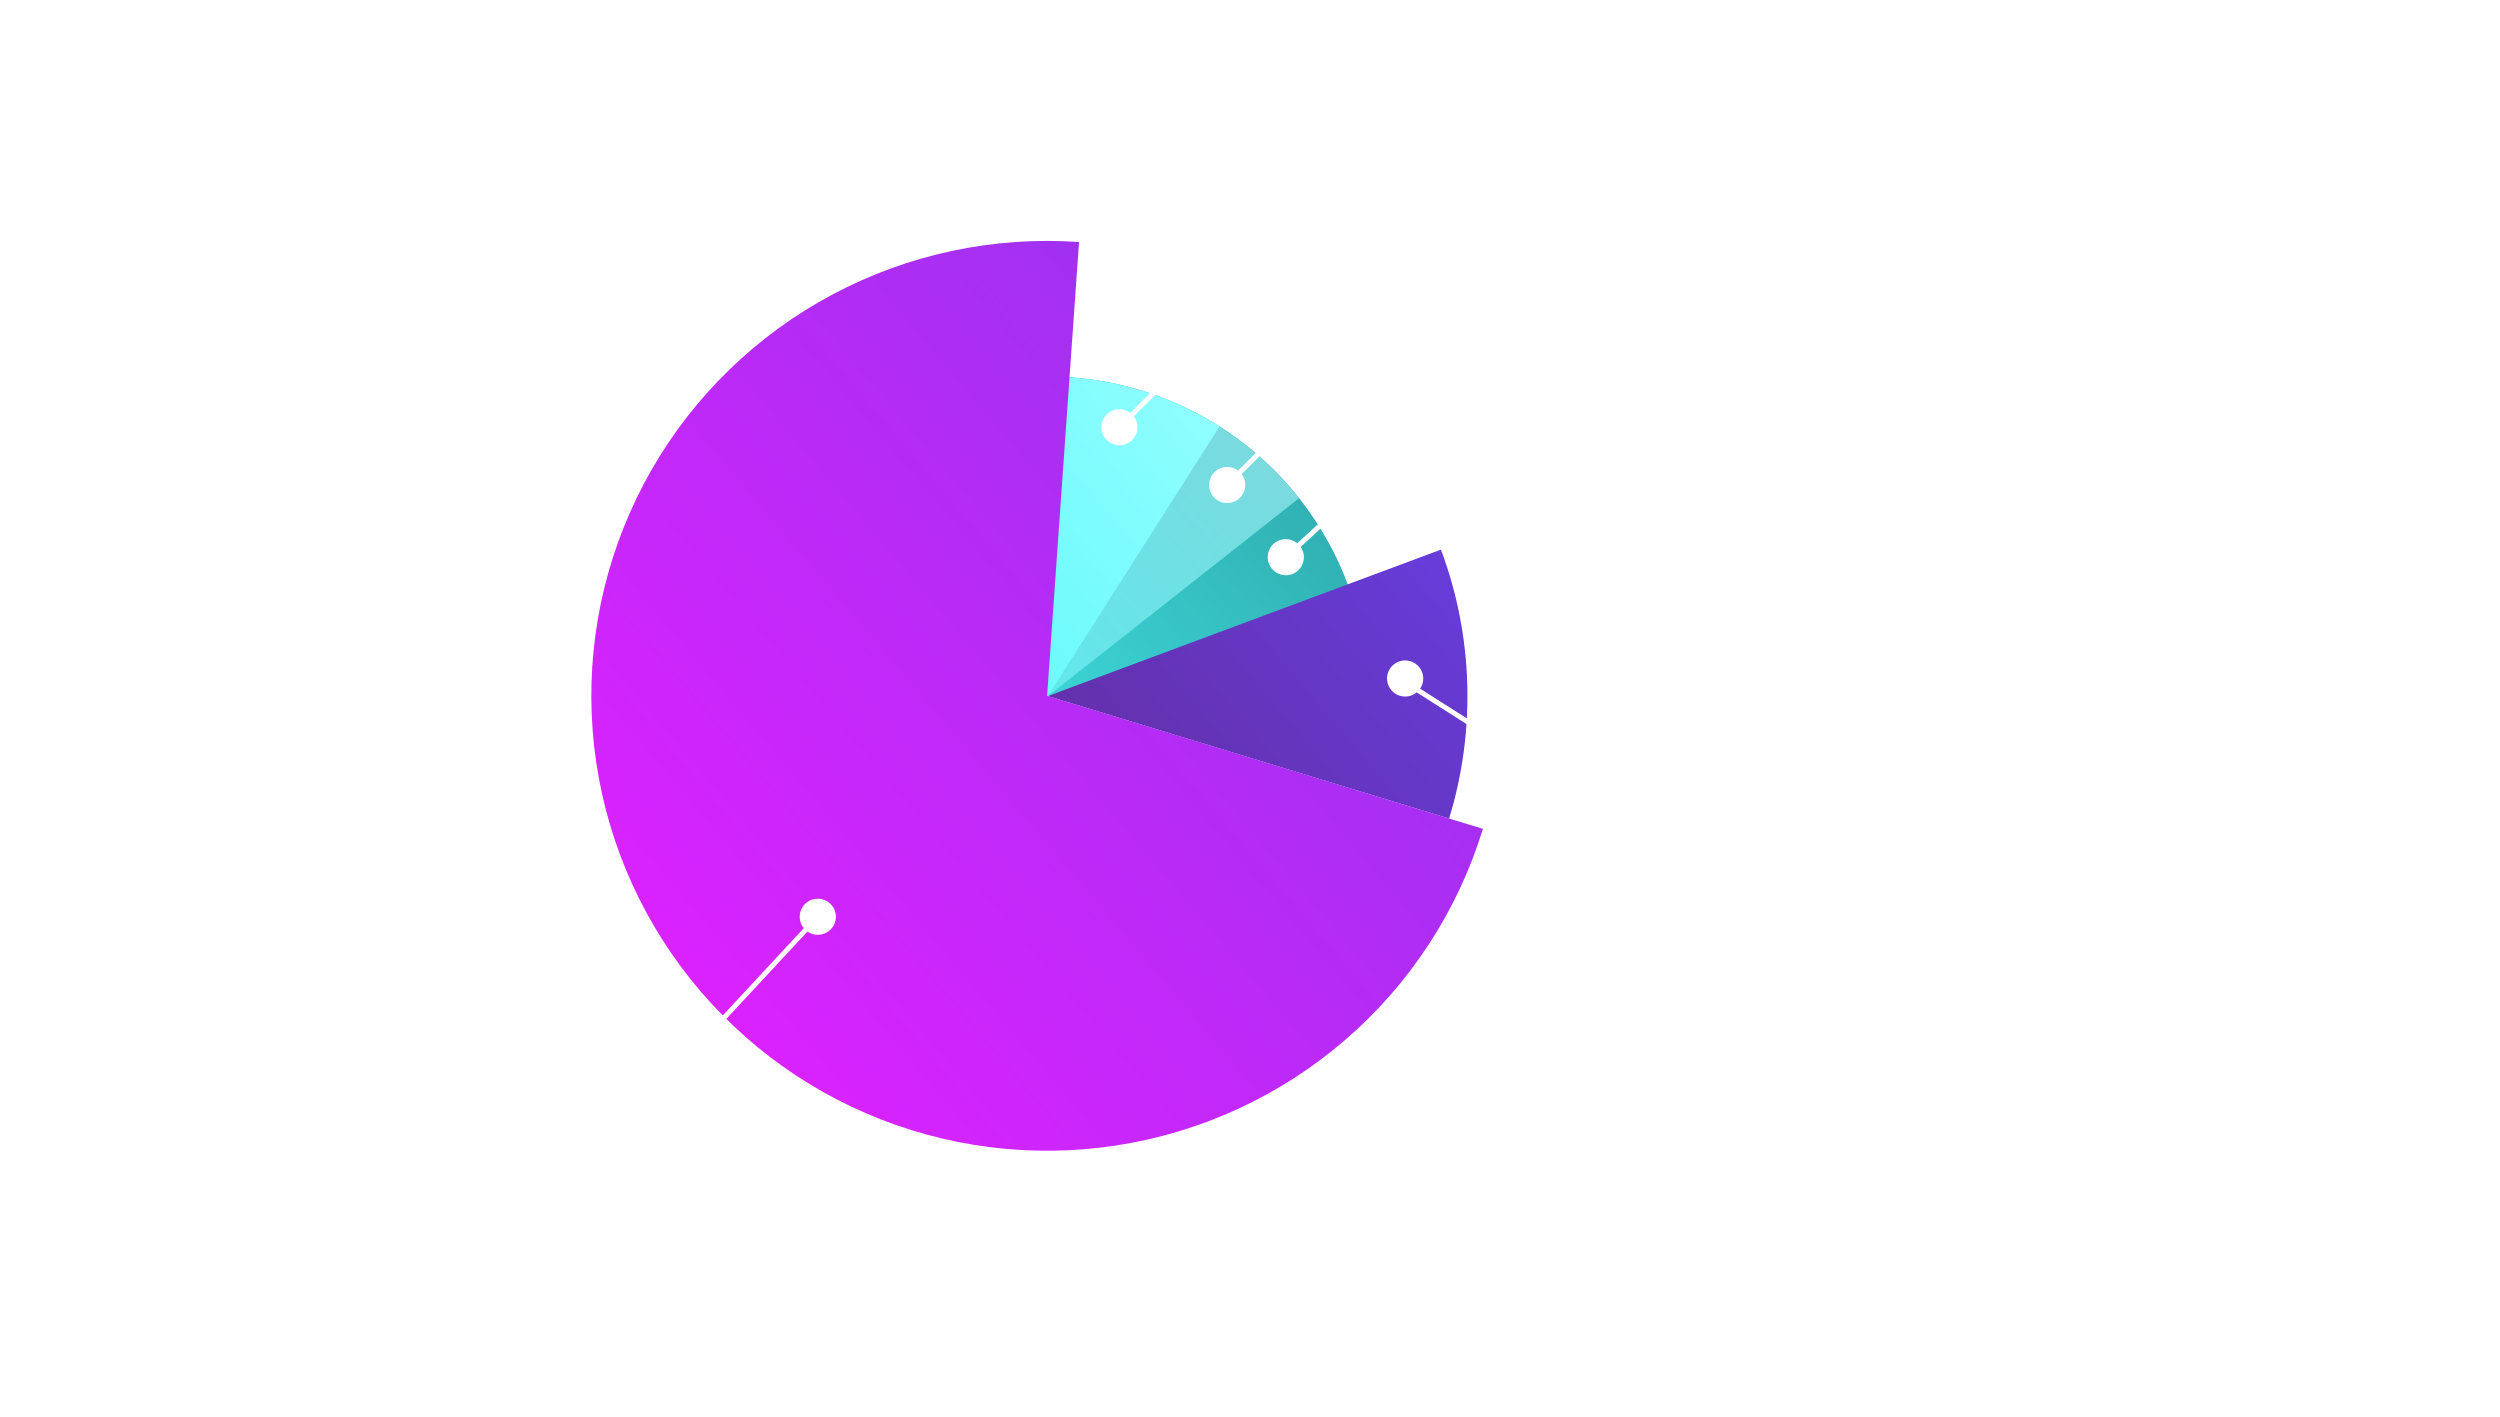 <svg width="503" height="285" viewBox="0 0 503 285" fill="none" xmlns="http://www.w3.org/2000/svg">
<g clip-path="url(#clip0_189:1172)">
<g filter="url(#filter0_i_189:1172)">
<path d="M272.435 158.929C267.954 173.554 258.402 186.108 245.49 194.342C232.578 202.575 217.151 205.949 201.973 203.859C186.795 201.769 172.859 194.351 162.662 182.936C152.466 171.52 146.676 156.853 146.33 141.563C145.984 126.273 151.105 111.36 160.775 99.497C170.445 87.634 184.032 79.596 199.1 76.824C214.168 74.052 229.732 76.728 243.003 84.371C256.274 92.015 266.384 104.126 271.521 118.535L210.783 140.111L272.435 158.929Z" fill="url(#paint0_linear_189:1172)"/>
<path d="M272.435 158.929C268.219 172.692 259.502 184.647 247.678 192.883C235.854 201.119 221.606 205.161 207.21 204.364C192.813 203.566 179.101 197.974 168.263 188.482C157.425 178.99 150.088 166.145 147.424 152.001C144.76 137.856 146.923 123.229 153.567 110.456C160.211 97.683 170.953 87.502 184.076 81.54C197.199 75.578 211.946 74.179 225.959 77.567C239.972 80.955 252.443 88.933 261.379 100.228L210.783 140.111L272.435 158.929Z" fill="url(#paint1_linear_189:1172)"/>
<path d="M272.435 158.929C268.49 171.807 260.596 183.126 249.866 191.29C239.136 199.454 226.11 204.052 212.624 204.436C199.138 204.821 185.871 200.972 174.691 193.433C163.512 185.894 154.984 175.043 150.309 162.411C145.633 149.778 145.046 135.999 148.63 123.016C152.214 110.033 159.788 98.499 170.286 90.039C180.784 81.58 193.676 76.621 207.146 75.861C220.616 75.101 233.986 78.579 245.372 85.804L210.783 140.111L272.435 158.929Z" fill="url(#paint2_linear_189:1172)"/>
<g filter="url(#filter1_d_189:1172)">
<path d="M291.558 164.702C296.99 146.973 296.414 127.951 289.919 110.581L210.804 140.054L291.558 164.702Z" fill="url(#paint3_linear_189:1172)"/>
</g>
<g filter="url(#filter2_d_189:1172)">
<path d="M298.362 166.765C293.317 183.233 283.72 197.947 270.674 209.215C257.628 220.483 241.662 227.849 224.61 230.466C207.559 233.083 190.113 230.846 174.278 224.011C158.443 217.176 144.861 206.021 135.093 191.827C125.324 177.633 119.765 160.976 119.055 143.77C118.344 126.564 122.511 109.507 131.076 94.558C139.641 79.61 152.257 67.377 167.475 59.264C182.693 51.152 199.895 47.489 217.104 48.697L210.673 140L298.362 166.765Z" fill="url(#paint4_linear_189:1172)"/>
</g>
</g>
<ellipse cx="225.228" cy="85.959" rx="3.638" ry="3.632" fill="white"/>
<ellipse cx="246.912" cy="97.58" rx="3.638" ry="3.632" fill="white"/>
<ellipse cx="258.7" cy="112.108" rx="3.638" ry="3.632" fill="white"/>
<ellipse cx="282.714" cy="136.514" rx="3.638" ry="3.632" fill="white"/>
<ellipse cx="164.539" cy="184.452" rx="3.638" ry="3.632" fill="white"/>
<path d="M225.228 85.959L268.161 43.105H319.826" stroke="white"/>
<path d="M246.912 97.581L281.522 63.007H323.172" stroke="white"/>
<path d="M282.714 137.239L314.947 157.723H353.736" stroke="white"/>
<path d="M164.539 184.453L129.73 221.933H87.841" stroke="white"/>
<path d="M258.701 112.108L289.018 84.216H325.502" stroke="white"/>
<path d="M326.557 45.538H325.766V40.45C325.766 40.027 325.779 39.627 325.805 39.249C325.736 39.317 325.66 39.389 325.575 39.464C325.491 39.539 325.103 39.856 324.413 40.416L323.983 39.859L325.873 38.399H326.557V45.538ZM334.008 41.959C334.008 43.193 333.812 44.114 333.422 44.723C333.035 45.331 332.44 45.636 331.64 45.636C330.871 45.636 330.287 45.325 329.887 44.703C329.486 44.078 329.286 43.163 329.286 41.959C329.286 40.715 329.48 39.793 329.867 39.19C330.255 38.588 330.845 38.287 331.64 38.287C332.414 38.287 333.002 38.601 333.402 39.23C333.806 39.858 334.008 40.768 334.008 41.959ZM330.106 41.959C330.106 42.997 330.229 43.754 330.473 44.23C330.717 44.702 331.106 44.938 331.64 44.938C332.18 44.938 332.571 44.698 332.812 44.22C333.056 43.738 333.178 42.984 333.178 41.959C333.178 40.934 333.056 40.183 332.812 39.708C332.571 39.23 332.18 38.99 331.64 38.99C331.106 38.99 330.717 39.226 330.473 39.698C330.229 40.167 330.106 40.921 330.106 41.959ZM335.692 40.528C335.692 41.082 335.753 41.497 335.873 41.773C335.993 42.05 336.189 42.188 336.459 42.188C336.993 42.188 337.26 41.635 337.26 40.528C337.26 39.428 336.993 38.878 336.459 38.878C336.189 38.878 335.993 39.015 335.873 39.288C335.753 39.562 335.692 39.975 335.692 40.528ZM337.929 40.528C337.929 41.27 337.803 41.832 337.553 42.213C337.305 42.59 336.941 42.779 336.459 42.779C336.003 42.779 335.648 42.586 335.395 42.198C335.144 41.811 335.019 41.254 335.019 40.528C335.019 39.789 335.139 39.233 335.38 38.858C335.624 38.484 335.984 38.297 336.459 38.297C336.931 38.297 337.294 38.491 337.548 38.878C337.802 39.265 337.929 39.815 337.929 40.528ZM339.989 43.39C339.989 43.946 340.049 44.363 340.17 44.64C340.29 44.913 340.487 45.05 340.761 45.05C341.034 45.05 341.236 44.915 341.366 44.645C341.496 44.371 341.562 43.953 341.562 43.39C341.562 42.833 341.496 42.421 341.366 42.154C341.236 41.884 341.034 41.749 340.761 41.749C340.487 41.749 340.29 41.884 340.17 42.154C340.049 42.421 339.989 42.833 339.989 43.39ZM342.23 43.39C342.23 44.129 342.105 44.688 341.854 45.069C341.607 45.447 341.243 45.636 340.761 45.636C340.299 45.636 339.942 45.442 339.691 45.055C339.444 44.667 339.32 44.112 339.32 43.39C339.32 42.651 339.441 42.094 339.682 41.72C339.926 41.345 340.285 41.158 340.761 41.158C341.223 41.158 341.583 41.35 341.84 41.734C342.1 42.115 342.23 42.667 342.23 43.39ZM340.971 38.399L337.011 45.538H336.293L340.253 38.399H340.971ZM350.302 45.538H346.322V38.399H350.302V39.137H347.152V41.437H350.111V42.169H347.152V44.796H350.302V45.538ZM352.938 45.538L350.907 40.187H351.776L352.929 43.36C353.189 44.102 353.342 44.584 353.388 44.806H353.427C353.463 44.633 353.575 44.277 353.764 43.736C353.956 43.193 354.384 42.009 355.048 40.187H355.917L353.886 45.538H352.938ZM359.037 45.636C358.246 45.636 357.621 45.395 357.162 44.913C356.706 44.431 356.479 43.762 356.479 42.906C356.479 42.044 356.69 41.358 357.113 40.851C357.54 40.343 358.111 40.089 358.827 40.089C359.498 40.089 360.028 40.31 360.419 40.753C360.81 41.192 361.005 41.773 361.005 42.496V43.009H357.318C357.335 43.637 357.493 44.114 357.792 44.44C358.095 44.765 358.52 44.928 359.066 44.928C359.643 44.928 360.212 44.807 360.775 44.566V45.289C360.489 45.413 360.217 45.501 359.96 45.553C359.706 45.608 359.398 45.636 359.037 45.636ZM358.817 40.768C358.388 40.768 358.044 40.908 357.787 41.188C357.533 41.467 357.383 41.855 357.338 42.35H360.136C360.136 41.839 360.022 41.448 359.794 41.178C359.566 40.904 359.241 40.768 358.817 40.768ZM364.833 40.089C365.071 40.089 365.284 40.108 365.473 40.148L365.36 40.899C365.139 40.851 364.944 40.826 364.774 40.826C364.341 40.826 363.97 41.002 363.661 41.353C363.355 41.705 363.202 42.143 363.202 42.667V45.538H362.392V40.187H363.061L363.153 41.178H363.192C363.391 40.829 363.63 40.561 363.91 40.372C364.19 40.183 364.498 40.089 364.833 40.089ZM365.624 40.187H366.493L367.665 43.238C367.922 43.935 368.082 44.438 368.144 44.747H368.183C368.225 44.581 368.313 44.298 368.446 43.898C368.583 43.494 369.026 42.257 369.774 40.187H370.644L368.344 46.28C368.116 46.883 367.849 47.309 367.543 47.56C367.24 47.813 366.868 47.94 366.425 47.94C366.177 47.94 365.933 47.913 365.692 47.857V47.208C365.871 47.247 366.072 47.267 366.293 47.267C366.85 47.267 367.247 46.954 367.484 46.329L367.782 45.567L365.624 40.187ZM375.155 44.82H375.111C374.737 45.364 374.177 45.636 373.432 45.636C372.732 45.636 372.187 45.397 371.796 44.918C371.409 44.44 371.215 43.759 371.215 42.877C371.215 41.995 371.41 41.31 371.801 40.821C372.191 40.333 372.735 40.089 373.432 40.089C374.158 40.089 374.714 40.352 375.102 40.88H375.165L375.131 40.494L375.111 40.118V37.94H375.922V45.538H375.263L375.155 44.82ZM373.534 44.957C374.088 44.957 374.488 44.807 374.735 44.508C374.986 44.205 375.111 43.718 375.111 43.048V42.877C375.111 42.118 374.984 41.578 374.73 41.256C374.48 40.93 374.078 40.768 373.524 40.768C373.049 40.768 372.685 40.953 372.431 41.324C372.18 41.692 372.055 42.213 372.055 42.887C372.055 43.57 372.18 44.086 372.431 44.435C372.681 44.783 373.049 44.957 373.534 44.957ZM380.937 45.538L380.775 44.776H380.736C380.469 45.112 380.202 45.34 379.936 45.46C379.672 45.577 379.341 45.636 378.944 45.636C378.414 45.636 377.997 45.499 377.694 45.226C377.395 44.952 377.245 44.563 377.245 44.059C377.245 42.978 378.109 42.411 379.838 42.359L380.746 42.33V41.998C380.746 41.578 380.655 41.269 380.473 41.07C380.294 40.868 380.006 40.768 379.608 40.768C379.162 40.768 378.658 40.904 378.095 41.178L377.846 40.558C378.109 40.414 378.397 40.302 378.71 40.221C379.026 40.139 379.341 40.099 379.657 40.099C380.295 40.099 380.767 40.24 381.073 40.523C381.382 40.807 381.537 41.261 381.537 41.886V45.538H380.937ZM379.105 44.967C379.61 44.967 380.006 44.828 380.292 44.552C380.582 44.275 380.727 43.888 380.727 43.39V42.906L379.916 42.94C379.271 42.963 378.806 43.064 378.52 43.243C378.236 43.419 378.095 43.694 378.095 44.068C378.095 44.361 378.183 44.584 378.358 44.737C378.537 44.89 378.786 44.967 379.105 44.967ZM382.362 40.187H383.231L384.403 43.238C384.66 43.935 384.82 44.438 384.882 44.747H384.921C384.963 44.581 385.051 44.298 385.185 43.898C385.321 43.494 385.764 42.257 386.513 40.187H387.382L385.082 46.28C384.854 46.883 384.587 47.309 384.281 47.56C383.979 47.813 383.606 47.94 383.163 47.94C382.916 47.94 382.672 47.913 382.431 47.857V47.208C382.61 47.247 382.81 47.267 383.031 47.267C383.588 47.267 383.985 46.954 384.223 46.329L384.521 45.567L382.362 40.187ZM391.659 45.538H390.849V37.94H391.659V45.538ZM397.997 42.857C397.997 43.73 397.777 44.412 397.338 44.903C396.898 45.392 396.291 45.636 395.517 45.636C395.038 45.636 394.613 45.523 394.242 45.299C393.871 45.074 393.585 44.752 393.383 44.332C393.181 43.912 393.08 43.421 393.08 42.857C393.08 41.985 393.298 41.306 393.734 40.821C394.171 40.333 394.776 40.089 395.551 40.089C396.299 40.089 396.894 40.338 397.333 40.836C397.776 41.334 397.997 42.008 397.997 42.857ZM393.92 42.857C393.92 43.541 394.057 44.062 394.33 44.42C394.604 44.778 395.006 44.957 395.536 44.957C396.067 44.957 396.469 44.78 396.742 44.425C397.019 44.067 397.157 43.544 397.157 42.857C397.157 42.177 397.019 41.661 396.742 41.31C396.469 40.955 396.063 40.777 395.526 40.777C394.996 40.777 394.595 40.952 394.325 41.3C394.055 41.648 393.92 42.167 393.92 42.857ZM401.151 44.967C401.295 44.967 401.433 44.957 401.566 44.938C401.7 44.915 401.806 44.892 401.884 44.869V45.489C401.796 45.532 401.666 45.566 401.493 45.592C401.324 45.621 401.171 45.636 401.034 45.636C399.999 45.636 399.481 45.09 399.481 44V40.816H398.715V40.426L399.481 40.089L399.823 38.946H400.292V40.187H401.845V40.816H400.292V43.966C400.292 44.288 400.368 44.535 400.521 44.708C400.674 44.88 400.884 44.967 401.151 44.967ZM404.687 44.967C404.83 44.967 404.968 44.957 405.102 44.938C405.235 44.915 405.341 44.892 405.419 44.869V45.489C405.331 45.532 405.201 45.566 405.028 45.592C404.859 45.621 404.706 45.636 404.569 45.636C403.534 45.636 403.017 45.09 403.017 44V40.816H402.25V40.426L403.017 40.089L403.358 38.946H403.827V40.187H405.38V40.816H403.827V43.966C403.827 44.288 403.904 44.535 404.057 44.708C404.21 44.88 404.42 44.967 404.687 44.967ZM408.754 45.636C407.963 45.636 407.338 45.395 406.879 44.913C406.423 44.431 406.195 43.762 406.195 42.906C406.195 42.044 406.407 41.358 406.83 40.851C407.257 40.343 407.828 40.089 408.544 40.089C409.215 40.089 409.745 40.31 410.136 40.753C410.526 41.192 410.722 41.773 410.722 42.496V43.009H407.035C407.051 43.637 407.209 44.114 407.509 44.44C407.812 44.765 408.236 44.928 408.783 44.928C409.359 44.928 409.929 44.807 410.492 44.566V45.289C410.206 45.413 409.934 45.501 409.677 45.553C409.423 45.608 409.115 45.636 408.754 45.636ZM408.534 40.768C408.104 40.768 407.761 40.908 407.504 41.188C407.25 41.467 407.1 41.855 407.055 42.35H409.853C409.853 41.839 409.739 41.448 409.511 41.178C409.283 40.904 408.957 40.768 408.534 40.768ZM414.55 40.089C414.787 40.089 415.001 40.108 415.189 40.148L415.077 40.899C414.856 40.851 414.66 40.826 414.491 40.826C414.058 40.826 413.687 41.002 413.378 41.353C413.072 41.705 412.919 42.143 412.919 42.667V45.538H412.108V40.187H412.777L412.87 41.178H412.909C413.108 40.829 413.347 40.561 413.627 40.372C413.907 40.183 414.215 40.089 414.55 40.089ZM415.341 40.187H416.21L417.382 43.238C417.639 43.935 417.799 44.438 417.86 44.747H417.899C417.942 44.581 418.03 44.298 418.163 43.898C418.3 43.494 418.743 42.257 419.491 40.187H420.36L418.061 46.28C417.833 46.883 417.566 47.309 417.26 47.56C416.957 47.813 416.584 47.94 416.142 47.94C415.894 47.94 415.65 47.913 415.409 47.857V47.208C415.588 47.247 415.788 47.267 416.01 47.267C416.566 47.267 416.964 46.954 417.201 46.329L417.499 45.567L415.341 40.187ZM427.118 45.538L426.957 44.776H426.918C426.651 45.112 426.384 45.34 426.117 45.46C425.854 45.577 425.523 45.636 425.126 45.636C424.595 45.636 424.179 45.499 423.876 45.226C423.576 44.952 423.427 44.563 423.427 44.059C423.427 42.978 424.291 42.411 426.02 42.359L426.928 42.33V41.998C426.928 41.578 426.837 41.269 426.654 41.07C426.475 40.868 426.187 40.768 425.79 40.768C425.344 40.768 424.84 40.904 424.276 41.178L424.027 40.558C424.291 40.414 424.579 40.302 424.892 40.221C425.207 40.139 425.523 40.099 425.839 40.099C426.477 40.099 426.949 40.24 427.255 40.523C427.564 40.807 427.719 41.261 427.719 41.886V45.538H427.118ZM425.287 44.967C425.792 44.967 426.187 44.828 426.474 44.552C426.763 44.275 426.908 43.888 426.908 43.39V42.906L426.098 42.94C425.453 42.963 424.988 43.064 424.701 43.243C424.418 43.419 424.276 43.694 424.276 44.068C424.276 44.361 424.364 44.584 424.54 44.737C424.719 44.89 424.968 44.967 425.287 44.967ZM433.056 45.538V42.076C433.056 41.64 432.956 41.315 432.758 41.1C432.559 40.885 432.248 40.777 431.825 40.777C431.265 40.777 430.855 40.929 430.595 41.231C430.334 41.534 430.204 42.034 430.204 42.73V45.538H429.394V40.187H430.053L430.185 40.919H430.224C430.39 40.655 430.622 40.452 430.922 40.309C431.221 40.162 431.555 40.089 431.923 40.089C432.567 40.089 433.052 40.245 433.378 40.558C433.703 40.867 433.866 41.363 433.866 42.047V45.538H433.056ZM439.179 44.82H439.135C438.76 45.364 438.201 45.636 437.455 45.636C436.755 45.636 436.21 45.397 435.819 44.918C435.432 44.44 435.238 43.759 435.238 42.877C435.238 41.995 435.434 41.31 435.824 40.821C436.215 40.333 436.758 40.089 437.455 40.089C438.181 40.089 438.738 40.352 439.125 40.88H439.188L439.154 40.494L439.135 40.118V37.94H439.945V45.538H439.286L439.179 44.82ZM437.558 44.957C438.111 44.957 438.511 44.807 438.759 44.508C439.009 44.205 439.135 43.718 439.135 43.048V42.877C439.135 42.118 439.008 41.578 438.754 41.256C438.503 40.93 438.101 40.768 437.548 40.768C437.073 40.768 436.708 40.953 436.454 41.324C436.203 41.692 436.078 42.213 436.078 42.887C436.078 43.57 436.203 44.086 436.454 44.435C436.705 44.783 437.073 44.957 437.558 44.957ZM446.757 40.099C447.46 40.099 448.005 40.34 448.393 40.821C448.783 41.3 448.979 41.978 448.979 42.857C448.979 43.736 448.782 44.42 448.388 44.908C447.997 45.393 447.453 45.636 446.757 45.636C446.409 45.636 446.09 45.572 445.8 45.445C445.513 45.315 445.272 45.117 445.077 44.85H445.019L444.848 45.538H444.267V37.94H445.077V39.786C445.077 40.2 445.064 40.571 445.038 40.899H445.077C445.455 40.366 446.015 40.099 446.757 40.099ZM446.64 40.777C446.086 40.777 445.688 40.937 445.443 41.256C445.199 41.572 445.077 42.105 445.077 42.857C445.077 43.609 445.202 44.148 445.453 44.474C445.704 44.796 446.106 44.957 446.659 44.957C447.157 44.957 447.528 44.776 447.772 44.415C448.017 44.05 448.139 43.528 448.139 42.848C448.139 42.151 448.017 41.632 447.772 41.29C447.528 40.948 447.151 40.777 446.64 40.777ZM451.161 40.187V43.658C451.161 44.094 451.26 44.42 451.459 44.635C451.658 44.85 451.968 44.957 452.392 44.957C452.951 44.957 453.36 44.804 453.617 44.498C453.878 44.192 454.008 43.692 454.008 42.999V40.187H454.818V45.538H454.149L454.032 44.82H453.988C453.822 45.084 453.591 45.286 453.295 45.426C453.002 45.566 452.667 45.636 452.289 45.636C451.638 45.636 451.15 45.481 450.824 45.172C450.502 44.863 450.341 44.368 450.341 43.688V40.187H451.161ZM458.983 40.089C459.221 40.089 459.434 40.108 459.623 40.148L459.511 40.899C459.289 40.851 459.094 40.826 458.925 40.826C458.492 40.826 458.121 41.002 457.812 41.353C457.506 41.705 457.353 42.143 457.353 42.667V45.538H456.542V40.187H457.211L457.304 41.178H457.343C457.541 40.829 457.781 40.561 458.061 40.372C458.34 40.183 458.648 40.089 458.983 40.089ZM464.286 45.538V42.076C464.286 41.64 464.187 41.315 463.988 41.1C463.79 40.885 463.479 40.777 463.056 40.777C462.496 40.777 462.086 40.929 461.825 41.231C461.565 41.534 461.435 42.034 461.435 42.73V45.538H460.624V40.187H461.283L461.415 40.919H461.454C461.62 40.655 461.853 40.452 462.152 40.309C462.452 40.162 462.785 40.089 463.153 40.089C463.798 40.089 464.283 40.245 464.608 40.558C464.934 40.867 465.097 41.363 465.097 42.047V45.538H464.286ZM467.577 45.538H466.767V40.187H467.577V45.538ZM466.698 38.736C466.698 38.551 466.744 38.416 466.835 38.331C466.926 38.243 467.04 38.199 467.177 38.199C467.307 38.199 467.419 38.243 467.514 38.331C467.608 38.419 467.655 38.554 467.655 38.736C467.655 38.919 467.608 39.055 467.514 39.147C467.419 39.234 467.307 39.278 467.177 39.278C467.04 39.278 466.926 39.234 466.835 39.147C466.744 39.055 466.698 38.919 466.698 38.736ZM472.958 45.538V42.076C472.958 41.64 472.859 41.315 472.66 41.1C472.462 40.885 472.151 40.777 471.728 40.777C471.168 40.777 470.757 40.929 470.497 41.231C470.237 41.534 470.106 42.034 470.106 42.73V45.538H469.296V40.187H469.955L470.087 40.919H470.126C470.292 40.655 470.525 40.452 470.824 40.309C471.124 40.162 471.457 40.089 471.825 40.089C472.47 40.089 472.955 40.245 473.28 40.558C473.606 40.867 473.769 41.363 473.769 42.047V45.538H472.958ZM479.818 40.187V40.699L478.827 40.816C478.918 40.93 479 41.08 479.071 41.266C479.143 41.448 479.179 41.655 479.179 41.886C479.179 42.41 479 42.828 478.642 43.141C478.284 43.453 477.792 43.609 477.167 43.609C477.007 43.609 476.858 43.596 476.718 43.57C476.373 43.753 476.2 43.982 476.2 44.259C476.2 44.405 476.26 44.514 476.381 44.586C476.501 44.654 476.708 44.688 477.001 44.688H477.948C478.528 44.688 478.972 44.81 479.281 45.055C479.594 45.299 479.75 45.654 479.75 46.119C479.75 46.712 479.512 47.162 479.037 47.472C478.562 47.784 477.868 47.94 476.957 47.94C476.257 47.94 475.717 47.81 475.336 47.55C474.958 47.289 474.77 46.922 474.77 46.446C474.77 46.121 474.874 45.839 475.082 45.602C475.29 45.364 475.583 45.203 475.961 45.118C475.824 45.056 475.709 44.96 475.614 44.83C475.523 44.7 475.478 44.548 475.478 44.376C475.478 44.181 475.53 44.01 475.634 43.863C475.738 43.717 475.902 43.575 476.127 43.438C475.85 43.325 475.624 43.131 475.448 42.857C475.276 42.584 475.189 42.272 475.189 41.92C475.189 41.334 475.365 40.883 475.717 40.567C476.068 40.248 476.566 40.089 477.211 40.089C477.491 40.089 477.743 40.121 477.968 40.187H479.818ZM475.551 46.437C475.551 46.726 475.673 46.946 475.917 47.096C476.161 47.245 476.511 47.32 476.967 47.32C477.647 47.32 478.15 47.218 478.476 47.013C478.804 46.811 478.969 46.536 478.969 46.188C478.969 45.898 478.879 45.696 478.7 45.582C478.521 45.471 478.184 45.416 477.689 45.416H476.718C476.35 45.416 476.063 45.504 475.858 45.68C475.653 45.855 475.551 46.108 475.551 46.437ZM475.99 41.9C475.99 42.275 476.096 42.558 476.308 42.75C476.519 42.942 476.814 43.038 477.191 43.038C477.982 43.038 478.378 42.654 478.378 41.886C478.378 41.082 477.978 40.68 477.177 40.68C476.796 40.68 476.503 40.782 476.298 40.987C476.093 41.192 475.99 41.497 475.99 41.9Z" fill="white"/>
<path d="M331.604 62.27C332.355 62.27 332.946 62.457 333.376 62.831C333.809 63.202 334.025 63.712 334.025 64.359C334.025 65.098 333.789 65.678 333.317 66.098C332.849 66.518 332.201 66.728 331.374 66.728C330.57 66.728 329.956 66.599 329.533 66.342V65.561C329.761 65.707 330.044 65.823 330.383 65.907C330.721 65.989 331.055 66.029 331.384 66.029C331.957 66.029 332.401 65.894 332.717 65.624C333.036 65.354 333.195 64.963 333.195 64.452C333.195 63.456 332.585 62.958 331.364 62.958C331.055 62.958 330.642 63.005 330.124 63.1L329.704 62.831L329.973 59.491H333.522V60.238H330.666L330.485 62.382C330.86 62.307 331.232 62.27 331.604 62.27ZM335.788 61.62C335.788 62.173 335.848 62.589 335.969 62.865C336.089 63.142 336.285 63.28 336.555 63.28C337.089 63.28 337.355 62.727 337.355 61.62C337.355 60.52 337.089 59.97 336.555 59.97C336.285 59.97 336.089 60.106 335.969 60.38C335.848 60.653 335.788 61.067 335.788 61.62ZM338.024 61.62C338.024 62.362 337.899 62.924 337.648 63.305C337.401 63.682 337.036 63.871 336.555 63.871C336.099 63.871 335.744 63.677 335.49 63.29C335.24 62.903 335.114 62.346 335.114 61.62C335.114 60.881 335.235 60.325 335.476 59.95C335.72 59.576 336.079 59.389 336.555 59.389C337.027 59.389 337.39 59.582 337.644 59.97C337.897 60.357 338.024 60.907 338.024 61.62ZM340.085 64.481C340.085 65.038 340.145 65.455 340.266 65.731C340.386 66.005 340.583 66.142 340.856 66.142C341.13 66.142 341.332 66.007 341.462 65.736C341.592 65.463 341.657 65.045 341.657 64.481C341.657 63.925 341.592 63.513 341.462 63.246C341.332 62.976 341.13 62.841 340.856 62.841C340.583 62.841 340.386 62.976 340.266 63.246C340.145 63.513 340.085 63.925 340.085 64.481ZM342.326 64.481C342.326 65.22 342.201 65.78 341.95 66.161C341.703 66.539 341.338 66.728 340.856 66.728C340.394 66.728 340.038 66.534 339.787 66.147C339.54 65.759 339.416 65.204 339.416 64.481C339.416 63.742 339.536 63.186 339.777 62.812C340.021 62.437 340.381 62.25 340.856 62.25C341.319 62.25 341.678 62.442 341.936 62.826C342.196 63.207 342.326 63.759 342.326 64.481ZM341.066 59.491L337.106 66.63H336.389L340.349 59.491H341.066ZM349.475 60.131C348.69 60.131 348.07 60.393 347.614 60.917C347.162 61.438 346.936 62.152 346.936 63.06C346.936 63.995 347.154 64.717 347.59 65.228C348.029 65.736 348.654 65.99 349.465 65.99C349.963 65.99 350.531 65.901 351.169 65.722V66.449C350.674 66.635 350.064 66.728 349.338 66.728C348.286 66.728 347.474 66.409 346.901 65.77C346.332 65.132 346.047 64.226 346.047 63.051C346.047 62.315 346.184 61.671 346.457 61.117C346.734 60.564 347.131 60.137 347.648 59.838C348.169 59.538 348.781 59.389 349.484 59.389C350.233 59.389 350.887 59.525 351.447 59.799L351.096 60.512C350.555 60.258 350.015 60.131 349.475 60.131ZM357.224 63.949C357.224 64.822 357.004 65.504 356.564 65.995C356.125 66.483 355.518 66.728 354.743 66.728C354.265 66.728 353.84 66.615 353.469 66.391C353.098 66.166 352.811 65.844 352.609 65.424C352.408 65.004 352.307 64.512 352.307 63.949C352.307 63.077 352.525 62.398 352.961 61.913C353.397 61.425 354.003 61.181 354.777 61.181C355.526 61.181 356.12 61.43 356.56 61.928C357.002 62.426 357.224 63.1 357.224 63.949ZM353.146 63.949C353.146 64.633 353.283 65.154 353.557 65.512C353.83 65.87 354.232 66.049 354.763 66.049C355.293 66.049 355.695 65.871 355.969 65.517C356.245 65.159 356.384 64.636 356.384 63.949C356.384 63.269 356.245 62.753 355.969 62.401C355.695 62.047 355.29 61.869 354.753 61.869C354.222 61.869 353.822 62.043 353.552 62.392C353.282 62.74 353.146 63.259 353.146 63.949ZM362.312 66.63V63.168C362.312 62.732 362.212 62.406 362.014 62.191C361.815 61.977 361.504 61.869 361.081 61.869C360.521 61.869 360.111 62.02 359.851 62.323C359.59 62.626 359.46 63.126 359.46 63.822V66.63H358.649V61.278H359.309L359.44 62.011H359.479C359.646 61.747 359.878 61.544 360.178 61.4C360.477 61.254 360.811 61.181 361.179 61.181C361.823 61.181 362.308 61.337 362.634 61.649C362.959 61.959 363.122 62.455 363.122 63.139V66.63H362.312ZM366.521 66.059C366.664 66.059 366.802 66.049 366.936 66.029C367.069 66.007 367.175 65.984 367.253 65.961V66.581C367.165 66.623 367.035 66.658 366.862 66.684C366.693 66.713 366.54 66.728 366.403 66.728C365.368 66.728 364.851 66.182 364.851 65.092V61.908H364.084V61.518L364.851 61.181L365.192 60.038H365.661V61.278H367.214V61.908H365.661V65.058C365.661 65.38 365.738 65.627 365.891 65.8C366.044 65.972 366.254 66.059 366.521 66.059ZM370.588 66.728C369.797 66.728 369.172 66.487 368.713 66.005C368.257 65.523 368.029 64.854 368.029 63.998C368.029 63.135 368.241 62.45 368.664 61.942C369.09 61.435 369.662 61.181 370.378 61.181C371.049 61.181 371.579 61.402 371.97 61.845C372.36 62.284 372.556 62.865 372.556 63.588V64.101H368.869C368.885 64.729 369.043 65.206 369.343 65.531C369.646 65.857 370.07 66.019 370.617 66.019C371.193 66.019 371.763 65.899 372.326 65.658V66.381C372.04 66.505 371.768 66.592 371.511 66.644C371.257 66.7 370.949 66.728 370.588 66.728ZM370.368 61.859C369.938 61.859 369.595 61.999 369.338 62.279C369.084 62.559 368.934 62.947 368.889 63.441H371.687C371.687 62.93 371.573 62.54 371.345 62.27C371.117 61.996 370.791 61.859 370.368 61.859ZM377.395 65.17C377.395 65.668 377.209 66.052 376.838 66.322C376.467 66.592 375.946 66.728 375.275 66.728C374.566 66.728 374.012 66.615 373.615 66.391V65.639C373.872 65.769 374.147 65.871 374.44 65.946C374.737 66.021 375.021 66.059 375.295 66.059C375.718 66.059 376.044 65.992 376.271 65.858C376.499 65.722 376.613 65.515 376.613 65.238C376.613 65.03 376.522 64.853 376.34 64.706C376.161 64.556 375.809 64.38 375.285 64.179C374.787 63.993 374.432 63.832 374.221 63.695C374.012 63.555 373.856 63.398 373.752 63.222C373.651 63.046 373.601 62.836 373.601 62.592C373.601 62.156 373.778 61.812 374.133 61.562C374.488 61.308 374.974 61.181 375.593 61.181C376.169 61.181 376.732 61.298 377.282 61.532L376.994 62.191C376.457 61.97 375.97 61.859 375.534 61.859C375.15 61.859 374.86 61.92 374.665 62.04C374.47 62.16 374.372 62.327 374.372 62.538C374.372 62.681 374.408 62.803 374.479 62.904C374.554 63.005 374.673 63.101 374.836 63.192C374.999 63.283 375.311 63.415 375.773 63.588C376.408 63.819 376.836 64.052 377.058 64.286C377.282 64.52 377.395 64.815 377.395 65.17ZM380.446 66.059C380.59 66.059 380.728 66.049 380.861 66.029C380.995 66.007 381.101 65.984 381.179 65.961V66.581C381.091 66.623 380.961 66.658 380.788 66.684C380.619 66.713 380.466 66.728 380.329 66.728C379.294 66.728 378.776 66.182 378.776 65.092V61.908H378.01V61.518L378.776 61.181L379.118 60.038H379.587V61.278H381.14V61.908H379.587V65.058C379.587 65.38 379.663 65.627 379.816 65.8C379.969 65.972 380.179 66.059 380.446 66.059ZM385.705 65.17C385.705 65.668 385.52 66.052 385.148 66.322C384.777 66.592 384.257 66.728 383.586 66.728C382.876 66.728 382.323 66.615 381.926 66.391V65.639C382.183 65.769 382.458 65.871 382.751 65.946C383.047 66.021 383.332 66.059 383.605 66.059C384.029 66.059 384.354 65.992 384.582 65.858C384.81 65.722 384.924 65.515 384.924 65.238C384.924 65.03 384.833 64.853 384.65 64.706C384.471 64.556 384.12 64.38 383.596 64.179C383.098 63.993 382.743 63.832 382.531 63.695C382.323 63.555 382.167 63.398 382.062 63.222C381.962 63.046 381.911 62.836 381.911 62.592C381.911 62.156 382.089 61.812 382.443 61.562C382.798 61.308 383.285 61.181 383.903 61.181C384.479 61.181 385.043 61.298 385.593 61.532L385.305 62.191C384.768 61.97 384.281 61.859 383.845 61.859C383.461 61.859 383.171 61.92 382.976 62.04C382.78 62.16 382.683 62.327 382.683 62.538C382.683 62.681 382.718 62.803 382.79 62.904C382.865 63.005 382.984 63.101 383.146 63.192C383.309 63.283 383.622 63.415 384.084 63.588C384.719 63.819 385.147 64.052 385.368 64.286C385.593 64.52 385.705 64.815 385.705 65.17Z" fill="white"/>
<path d="M332.522 81.528C333.274 81.528 333.865 81.716 334.295 82.09C334.728 82.461 334.944 82.97 334.944 83.618C334.944 84.357 334.708 84.936 334.236 85.356C333.768 85.776 333.12 85.986 332.293 85.986C331.489 85.986 330.875 85.858 330.452 85.601V84.819C330.68 84.966 330.963 85.081 331.302 85.166C331.64 85.247 331.974 85.288 332.303 85.288C332.876 85.288 333.32 85.153 333.636 84.883C333.955 84.613 334.114 84.222 334.114 83.711C334.114 82.715 333.504 82.217 332.283 82.217C331.974 82.217 331.561 82.264 331.043 82.358L330.623 82.09L330.892 78.75H334.441V79.497H331.585L331.404 81.641C331.779 81.566 332.151 81.528 332.522 81.528ZM336.707 80.879C336.707 81.432 336.767 81.847 336.888 82.124C337.008 82.401 337.203 82.539 337.474 82.539C338.007 82.539 338.274 81.986 338.274 80.879C338.274 79.779 338.007 79.228 337.474 79.228C337.203 79.228 337.008 79.365 336.888 79.639C336.767 79.912 336.707 80.326 336.707 80.879ZM338.943 80.879C338.943 81.621 338.818 82.183 338.567 82.564C338.32 82.941 337.955 83.13 337.474 83.13C337.018 83.13 336.663 82.936 336.409 82.549C336.159 82.162 336.033 81.605 336.033 80.879C336.033 80.14 336.154 79.583 336.395 79.209C336.639 78.835 336.998 78.647 337.474 78.647C337.946 78.647 338.309 78.841 338.562 79.228C338.816 79.616 338.943 80.166 338.943 80.879ZM341.004 83.74C341.004 84.297 341.064 84.713 341.185 84.99C341.305 85.264 341.502 85.4 341.775 85.4C342.049 85.4 342.251 85.265 342.381 84.995C342.511 84.722 342.576 84.303 342.576 83.74C342.576 83.184 342.511 82.772 342.381 82.505C342.251 82.235 342.049 82.1 341.775 82.1C341.502 82.1 341.305 82.235 341.185 82.505C341.064 82.772 341.004 83.184 341.004 83.74ZM343.245 83.74C343.245 84.479 343.12 85.039 342.869 85.42C342.622 85.797 342.257 85.986 341.775 85.986C341.313 85.986 340.957 85.793 340.706 85.405C340.459 85.018 340.335 84.463 340.335 83.74C340.335 83.001 340.455 82.445 340.696 82.07C340.94 81.696 341.3 81.509 341.775 81.509C342.238 81.509 342.597 81.701 342.854 82.085C343.115 82.466 343.245 83.018 343.245 83.74ZM341.985 78.75L338.025 85.889H337.308L341.268 78.75H341.985ZM350.496 85.889L348.074 79.561H348.035C348.081 80.062 348.104 80.658 348.104 81.348V85.889H347.337V78.75H348.587L350.848 84.639H350.887L353.167 78.75H354.407V85.889H353.577V81.289C353.577 80.762 353.6 80.189 353.646 79.57H353.606L351.165 85.889H350.496ZM359.539 85.889L359.378 85.127H359.339C359.072 85.462 358.805 85.69 358.538 85.811C358.274 85.928 357.944 85.986 357.547 85.986C357.016 85.986 356.6 85.85 356.297 85.576C355.997 85.303 355.848 84.914 355.848 84.409C355.848 83.329 356.712 82.762 358.44 82.71L359.349 82.681V82.349C359.349 81.929 359.257 81.62 359.075 81.421C358.896 81.219 358.608 81.118 358.211 81.118C357.765 81.118 357.26 81.255 356.697 81.528L356.448 80.908C356.712 80.765 357 80.653 357.312 80.571C357.628 80.49 357.944 80.449 358.26 80.449C358.898 80.449 359.37 80.591 359.676 80.874C359.985 81.157 360.14 81.611 360.14 82.236V85.889H359.539ZM357.708 85.317C358.213 85.317 358.608 85.179 358.895 84.902C359.184 84.626 359.329 84.238 359.329 83.74V83.257L358.519 83.291C357.874 83.314 357.409 83.415 357.122 83.594C356.839 83.769 356.697 84.045 356.697 84.419C356.697 84.712 356.785 84.935 356.961 85.088C357.14 85.241 357.389 85.317 357.708 85.317ZM364.256 80.439C364.493 80.439 364.707 80.459 364.896 80.498L364.783 81.25C364.562 81.201 364.367 81.177 364.197 81.177C363.764 81.177 363.393 81.353 363.084 81.704C362.778 82.056 362.625 82.493 362.625 83.018V85.889H361.814V80.537H362.483L362.576 81.528H362.615C362.814 81.18 363.053 80.912 363.333 80.723C363.613 80.534 363.921 80.439 364.256 80.439ZM366.697 83.149C366.837 82.951 367.05 82.69 367.337 82.368L369.065 80.537H370.027L367.859 82.817L370.179 85.889H369.197L367.308 83.359L366.697 83.887V85.889H365.896V78.291H366.697V82.319C366.697 82.498 366.684 82.775 366.658 83.149H366.697ZM373.411 85.986C372.62 85.986 371.995 85.745 371.536 85.264C371.08 84.782 370.853 84.113 370.853 83.257C370.853 82.394 371.064 81.709 371.487 81.201C371.914 80.693 372.485 80.439 373.201 80.439C373.872 80.439 374.402 80.661 374.793 81.103C375.184 81.543 375.379 82.124 375.379 82.847V83.359H371.692C371.709 83.988 371.867 84.465 372.166 84.79C372.469 85.116 372.894 85.278 373.44 85.278C374.017 85.278 374.586 85.158 375.149 84.917V85.64C374.863 85.763 374.591 85.851 374.334 85.903C374.08 85.959 373.772 85.986 373.411 85.986ZM373.191 81.118C372.762 81.118 372.418 81.258 372.161 81.538C371.907 81.818 371.757 82.205 371.712 82.7H374.51C374.51 82.189 374.396 81.799 374.168 81.528C373.94 81.255 373.615 81.118 373.191 81.118ZM378.494 85.317C378.637 85.317 378.776 85.308 378.909 85.288C379.043 85.265 379.148 85.243 379.227 85.22V85.84C379.139 85.882 379.008 85.916 378.836 85.942C378.667 85.972 378.514 85.986 378.377 85.986C377.342 85.986 376.824 85.441 376.824 84.351V81.167H376.058V80.776L376.824 80.439L377.166 79.297H377.635V80.537H379.188V81.167H377.635V84.316C377.635 84.639 377.711 84.886 377.864 85.059C378.017 85.231 378.227 85.317 378.494 85.317ZM381.111 85.889H380.301V80.537H381.111V85.889ZM380.232 79.087C380.232 78.901 380.278 78.766 380.369 78.682C380.46 78.594 380.574 78.55 380.711 78.55C380.841 78.55 380.953 78.594 381.048 78.682C381.142 78.769 381.189 78.905 381.189 79.087C381.189 79.269 381.142 79.406 381.048 79.497C380.953 79.585 380.841 79.629 380.711 79.629C380.574 79.629 380.46 79.585 380.369 79.497C380.278 79.406 380.232 79.269 380.232 79.087ZM386.492 85.889V82.427C386.492 81.991 386.393 81.665 386.194 81.45C385.996 81.235 385.685 81.128 385.262 81.128C384.702 81.128 384.292 81.279 384.031 81.582C383.771 81.885 383.641 82.384 383.641 83.081V85.889H382.83V80.537H383.489L383.621 81.269H383.66C383.826 81.006 384.059 80.802 384.358 80.659C384.658 80.513 384.992 80.439 385.359 80.439C386.004 80.439 386.489 80.596 386.814 80.908C387.14 81.217 387.303 81.714 387.303 82.397V85.889H386.492ZM393.353 80.537V81.05L392.361 81.167C392.452 81.281 392.534 81.431 392.605 81.616C392.677 81.799 392.713 82.005 392.713 82.236C392.713 82.76 392.534 83.179 392.176 83.491C391.818 83.804 391.326 83.96 390.701 83.96C390.542 83.96 390.392 83.947 390.252 83.921C389.907 84.103 389.734 84.333 389.734 84.609C389.734 84.756 389.795 84.865 389.915 84.936C390.035 85.005 390.242 85.039 390.535 85.039H391.482C392.062 85.039 392.506 85.161 392.815 85.405C393.128 85.649 393.284 86.004 393.284 86.47C393.284 87.062 393.047 87.513 392.571 87.822C392.096 88.135 391.403 88.291 390.491 88.291C389.791 88.291 389.251 88.161 388.87 87.9C388.493 87.64 388.304 87.272 388.304 86.797C388.304 86.471 388.408 86.19 388.616 85.952C388.825 85.715 389.118 85.553 389.495 85.469C389.358 85.407 389.243 85.311 389.148 85.181C389.057 85.05 389.012 84.899 389.012 84.727C389.012 84.531 389.064 84.36 389.168 84.214C389.272 84.067 389.437 83.926 389.661 83.789C389.384 83.675 389.158 83.481 388.982 83.208C388.81 82.935 388.724 82.622 388.724 82.27C388.724 81.685 388.899 81.234 389.251 80.918C389.603 80.599 390.101 80.439 390.745 80.439C391.025 80.439 391.277 80.472 391.502 80.537H393.353ZM389.085 86.787C389.085 87.077 389.207 87.296 389.451 87.446C389.695 87.596 390.045 87.671 390.501 87.671C391.181 87.671 391.684 87.568 392.01 87.363C392.339 87.162 392.503 86.886 392.503 86.538C392.503 86.248 392.413 86.046 392.234 85.933C392.055 85.822 391.718 85.767 391.224 85.767H390.252C389.884 85.767 389.598 85.855 389.393 86.03C389.188 86.206 389.085 86.458 389.085 86.787ZM389.524 82.251C389.524 82.625 389.63 82.909 389.842 83.101C390.053 83.293 390.348 83.389 390.726 83.389C391.517 83.389 391.912 83.005 391.912 82.236C391.912 81.432 391.512 81.03 390.711 81.03C390.33 81.03 390.037 81.133 389.832 81.338C389.627 81.543 389.524 81.847 389.524 82.251Z" fill="white"/>
<path d="M362.054 154.152C362.705 154.152 363.221 154.304 363.602 154.606C363.982 154.909 364.173 155.327 364.173 155.861C364.173 156.213 364.064 156.534 363.846 156.823C363.628 157.113 363.279 157.377 362.801 157.614C363.38 157.891 363.792 158.182 364.036 158.488C364.28 158.791 364.402 159.143 364.402 159.543C364.402 160.135 364.196 160.609 363.782 160.964C363.369 161.315 362.802 161.491 362.083 161.491C361.321 161.491 360.735 161.325 360.325 160.993C359.915 160.658 359.71 160.184 359.71 159.572C359.71 158.755 360.208 158.119 361.204 157.663C360.755 157.409 360.433 157.136 360.237 156.843C360.042 156.547 359.944 156.216 359.944 155.852C359.944 155.334 360.135 154.922 360.516 154.616C360.9 154.307 361.412 154.152 362.054 154.152ZM360.511 159.592C360.511 159.982 360.646 160.287 360.916 160.505C361.189 160.723 361.572 160.832 362.063 160.832C362.549 160.832 362.926 160.718 363.196 160.49C363.466 160.262 363.602 159.95 363.602 159.553C363.602 159.237 363.475 158.957 363.221 158.713C362.967 158.465 362.524 158.226 361.893 157.995C361.408 158.203 361.056 158.435 360.838 158.688C360.62 158.939 360.511 159.24 360.511 159.592ZM362.044 154.812C361.637 154.812 361.318 154.909 361.087 155.104C360.856 155.3 360.74 155.56 360.74 155.886C360.74 156.185 360.836 156.442 361.028 156.657C361.22 156.872 361.575 157.087 362.093 157.302C362.558 157.106 362.887 156.896 363.079 156.672C363.274 156.447 363.372 156.185 363.372 155.886C363.372 155.557 363.253 155.297 363.016 155.104C362.781 154.909 362.457 154.812 362.044 154.812ZM366.106 156.384C366.106 156.937 366.167 157.352 366.287 157.629C366.408 157.906 366.603 158.044 366.873 158.044C367.407 158.044 367.674 157.491 367.674 156.384C367.674 155.284 367.407 154.733 366.873 154.733C366.603 154.733 366.408 154.87 366.287 155.144C366.167 155.417 366.106 155.83 366.106 156.384ZM368.343 156.384C368.343 157.126 368.217 157.688 367.967 158.068C367.719 158.446 367.355 158.635 366.873 158.635C366.417 158.635 366.062 158.441 365.809 158.054C365.558 157.666 365.433 157.11 365.433 156.384C365.433 155.645 365.553 155.088 365.794 154.714C366.038 154.34 366.398 154.152 366.873 154.152C367.345 154.152 367.708 154.346 367.962 154.733C368.216 155.121 368.343 155.671 368.343 156.384ZM370.403 159.245C370.403 159.802 370.464 160.218 370.584 160.495C370.704 160.769 370.901 160.905 371.175 160.905C371.448 160.905 371.65 160.77 371.78 160.5C371.91 160.227 371.976 159.808 371.976 159.245C371.976 158.688 371.91 158.277 371.78 158.01C371.65 157.74 371.448 157.604 371.175 157.604C370.901 157.604 370.704 157.74 370.584 158.01C370.464 158.277 370.403 158.688 370.403 159.245ZM372.645 159.245C372.645 159.984 372.519 160.544 372.269 160.925C372.021 161.302 371.657 161.491 371.175 161.491C370.713 161.491 370.356 161.298 370.105 160.91C369.858 160.523 369.734 159.968 369.734 159.245C369.734 158.506 369.855 157.95 370.096 157.575C370.34 157.201 370.7 157.014 371.175 157.014C371.637 157.014 371.997 157.206 372.254 157.59C372.514 157.971 372.645 158.522 372.645 159.245ZM371.385 154.255L367.425 161.394H366.707L370.667 154.255H371.385ZM378.934 161.394H378.104V154.992H375.843V154.255H381.194V154.992H378.934V161.394ZM385.442 161.394L385.281 160.632H385.242C384.975 160.967 384.708 161.195 384.441 161.315C384.178 161.433 383.847 161.491 383.45 161.491C382.92 161.491 382.503 161.354 382.2 161.081C381.901 160.808 381.751 160.419 381.751 159.914C381.751 158.833 382.615 158.267 384.344 158.215L385.252 158.186V157.854C385.252 157.434 385.161 157.124 384.979 156.926C384.799 156.724 384.511 156.623 384.114 156.623C383.668 156.623 383.164 156.76 382.601 157.033L382.352 156.413C382.615 156.27 382.903 156.158 383.216 156.076C383.532 155.995 383.847 155.954 384.163 155.954C384.801 155.954 385.273 156.096 385.579 156.379C385.888 156.662 386.043 157.116 386.043 157.741V161.394H385.442ZM383.611 160.822C384.116 160.822 384.511 160.684 384.798 160.407C385.088 160.131 385.232 159.743 385.232 159.245V158.762L384.422 158.796C383.777 158.819 383.312 158.92 383.025 159.099C382.742 159.274 382.601 159.549 382.601 159.924C382.601 160.217 382.688 160.44 382.864 160.593C383.043 160.746 383.292 160.822 383.611 160.822ZM389.007 158.654L387.146 156.042H388.069L389.48 158.093L390.887 156.042H391.8L389.939 158.654L391.897 161.394H390.979L389.48 159.226L387.967 161.394H387.049L389.007 158.654Z" fill="white"/>
<path d="M62.852 218.347C63.503 218.347 64.019 218.498 64.399 218.801C64.78 219.104 64.971 219.522 64.971 220.056C64.971 220.407 64.862 220.728 64.644 221.018C64.425 221.307 64.077 221.571 63.599 221.809C64.178 222.085 64.59 222.377 64.834 222.683C65.078 222.985 65.2 223.337 65.2 223.737C65.2 224.33 64.993 224.803 64.58 225.158C64.167 225.51 63.6 225.686 62.881 225.686C62.119 225.686 61.533 225.52 61.123 225.188C60.713 224.852 60.508 224.379 60.508 223.767C60.508 222.95 61.006 222.313 62.002 221.857C61.553 221.604 61.23 221.33 61.035 221.037C60.84 220.741 60.742 220.41 60.742 220.046C60.742 219.528 60.933 219.117 61.313 218.811C61.698 218.501 62.21 218.347 62.852 218.347ZM61.309 223.786C61.309 224.177 61.444 224.481 61.714 224.699C61.987 224.917 62.37 225.026 62.861 225.026C63.346 225.026 63.724 224.912 63.994 224.685C64.264 224.457 64.399 224.144 64.399 223.747C64.399 223.431 64.272 223.151 64.019 222.907C63.765 222.66 63.322 222.421 62.69 222.189C62.205 222.398 61.854 222.629 61.636 222.883C61.418 223.133 61.309 223.435 61.309 223.786ZM62.842 219.006C62.435 219.006 62.116 219.104 61.885 219.299C61.654 219.494 61.538 219.755 61.538 220.08C61.538 220.38 61.634 220.637 61.826 220.852C62.018 221.066 62.373 221.281 62.891 221.496C63.356 221.301 63.685 221.091 63.877 220.866C64.072 220.642 64.17 220.38 64.17 220.08C64.17 219.751 64.051 219.491 63.813 219.299C63.579 219.104 63.255 219.006 62.842 219.006ZM70.942 222.009C70.942 223.243 70.747 224.164 70.356 224.772C69.969 225.381 69.375 225.686 68.574 225.686C67.806 225.686 67.222 225.375 66.821 224.753C66.421 224.128 66.221 223.213 66.221 222.009C66.221 220.765 66.414 219.842 66.802 219.24C67.189 218.638 67.78 218.337 68.574 218.337C69.349 218.337 69.936 218.651 70.337 219.279C70.741 219.908 70.942 220.817 70.942 222.009ZM67.041 222.009C67.041 223.047 67.163 223.804 67.407 224.279C67.651 224.751 68.04 224.987 68.574 224.987C69.115 224.987 69.505 224.748 69.746 224.27C69.99 223.788 70.112 223.034 70.112 222.009C70.112 220.983 69.99 220.233 69.746 219.758C69.505 219.279 69.115 219.04 68.574 219.04C68.04 219.04 67.651 219.276 67.407 219.748C67.163 220.217 67.041 220.97 67.041 222.009ZM72.627 220.578C72.627 221.132 72.687 221.547 72.808 221.823C72.928 222.1 73.123 222.238 73.394 222.238C73.927 222.238 74.194 221.685 74.194 220.578C74.194 219.478 73.927 218.928 73.394 218.928C73.123 218.928 72.928 219.064 72.808 219.338C72.687 219.611 72.627 220.025 72.627 220.578ZM74.863 220.578C74.863 221.32 74.738 221.882 74.487 222.263C74.24 222.64 73.875 222.829 73.394 222.829C72.938 222.829 72.583 222.635 72.329 222.248C72.079 221.861 71.953 221.304 71.953 220.578C71.953 219.839 72.074 219.283 72.314 218.908C72.559 218.534 72.918 218.347 73.394 218.347C73.866 218.347 74.228 218.54 74.482 218.928C74.736 219.315 74.863 219.865 74.863 220.578ZM76.924 223.439C76.924 223.996 76.984 224.413 77.105 224.689C77.225 224.963 77.422 225.1 77.695 225.1C77.969 225.1 78.171 224.965 78.301 224.694C78.431 224.421 78.496 224.003 78.496 223.439C78.496 222.883 78.431 222.471 78.301 222.204C78.171 221.934 77.969 221.799 77.695 221.799C77.422 221.799 77.225 221.934 77.105 222.204C76.984 222.471 76.924 222.883 76.924 223.439ZM79.165 223.439C79.165 224.178 79.04 224.738 78.789 225.119C78.542 225.497 78.177 225.686 77.695 225.686C77.233 225.686 76.877 225.492 76.626 225.104C76.379 224.717 76.255 224.162 76.255 223.439C76.255 222.701 76.375 222.144 76.616 221.77C76.86 221.395 77.22 221.208 77.695 221.208C78.158 221.208 78.517 221.4 78.774 221.784C79.035 222.165 79.165 222.717 79.165 223.439ZM77.905 218.449L73.945 225.588H73.228L77.188 218.449H77.905ZM60.981 239.588V232.449H61.812V238.836H64.961V239.588H60.981ZM66.865 239.588H66.055V234.236H66.865V239.588ZM65.986 232.786C65.986 232.601 66.032 232.465 66.123 232.381C66.214 232.293 66.328 232.249 66.465 232.249C66.595 232.249 66.707 232.293 66.802 232.381C66.896 232.469 66.943 232.604 66.943 232.786C66.943 232.968 66.896 233.105 66.802 233.196C66.707 233.284 66.595 233.328 66.465 233.328C66.328 233.328 66.214 233.284 66.123 233.196C66.032 233.105 65.986 232.968 65.986 232.786ZM70.606 239.007C71.146 239.007 71.54 238.862 71.787 238.572C72.034 238.283 72.166 237.794 72.183 237.107V236.927C72.183 236.178 72.056 235.639 71.802 235.311C71.548 234.982 71.146 234.817 70.596 234.817C70.12 234.817 69.756 235.003 69.502 235.374C69.251 235.742 69.126 236.263 69.126 236.937C69.126 237.61 69.25 238.125 69.497 238.479C69.748 238.831 70.117 239.007 70.606 239.007ZM70.483 239.686C69.793 239.686 69.255 239.443 68.867 238.958C68.48 238.473 68.286 237.796 68.286 236.927C68.286 236.051 68.481 235.368 68.872 234.876C69.263 234.384 69.806 234.139 70.503 234.139C71.235 234.139 71.799 234.415 72.192 234.969H72.236L72.353 234.236H72.993V241.99H72.183V239.7C72.183 239.375 72.201 239.098 72.236 238.87H72.173C71.799 239.414 71.235 239.686 70.483 239.686ZM75.478 234.236V237.708C75.478 238.144 75.578 238.47 75.776 238.685C75.975 238.899 76.286 239.007 76.709 239.007C77.269 239.007 77.677 238.854 77.935 238.548C78.195 238.242 78.325 237.742 78.325 237.049V234.236H79.136V239.588H78.467L78.35 238.87H78.306C78.14 239.134 77.909 239.336 77.612 239.476C77.319 239.616 76.984 239.686 76.606 239.686C75.955 239.686 75.467 239.531 75.142 239.222C74.819 238.912 74.658 238.418 74.658 237.737V234.236H75.478ZM81.67 239.588H80.859V234.236H81.67V239.588ZM80.791 232.786C80.791 232.601 80.837 232.465 80.928 232.381C81.019 232.293 81.133 232.249 81.269 232.249C81.4 232.249 81.512 232.293 81.606 232.381C81.701 232.469 81.748 232.604 81.748 232.786C81.748 232.968 81.701 233.105 81.606 233.196C81.512 233.284 81.4 233.328 81.269 233.328C81.133 233.328 81.019 233.284 80.928 233.196C80.837 233.105 80.791 232.968 80.791 232.786ZM87.031 238.87H86.987C86.613 239.414 86.053 239.686 85.308 239.686C84.608 239.686 84.062 239.446 83.672 238.968C83.284 238.489 83.091 237.809 83.091 236.927C83.091 236.045 83.286 235.359 83.677 234.871C84.067 234.383 84.611 234.139 85.308 234.139C86.034 234.139 86.59 234.402 86.978 234.93H87.041L87.007 234.544L86.987 234.168V231.99H87.798V239.588H87.139L87.031 238.87ZM85.41 239.007C85.963 239.007 86.364 238.857 86.611 238.558C86.862 238.255 86.987 237.768 86.987 237.098V236.927C86.987 236.168 86.86 235.628 86.606 235.306C86.356 234.98 85.954 234.817 85.4 234.817C84.925 234.817 84.561 235.003 84.307 235.374C84.056 235.742 83.931 236.263 83.931 236.937C83.931 237.62 84.056 238.136 84.307 238.484C84.557 238.833 84.925 239.007 85.41 239.007ZM90.332 239.588H89.522V234.236H90.332V239.588ZM89.453 232.786C89.453 232.601 89.499 232.465 89.59 232.381C89.681 232.293 89.795 232.249 89.932 232.249C90.062 232.249 90.174 232.293 90.269 232.381C90.363 232.469 90.41 232.604 90.41 232.786C90.41 232.968 90.363 233.105 90.269 233.196C90.174 233.284 90.062 233.328 89.932 233.328C89.795 233.328 89.681 233.284 89.59 233.196C89.499 233.105 89.453 232.968 89.453 232.786ZM93.779 239.017C93.922 239.017 94.061 239.007 94.194 238.987C94.328 238.965 94.434 238.942 94.512 238.919V239.539C94.424 239.581 94.294 239.616 94.121 239.642C93.952 239.671 93.799 239.686 93.662 239.686C92.627 239.686 92.109 239.14 92.109 238.05V234.866H91.343V234.476L92.109 234.139L92.451 232.996H92.92V234.236H94.473V234.866H92.92V238.016C92.92 238.338 92.996 238.585 93.149 238.758C93.302 238.93 93.512 239.017 93.779 239.017ZM94.736 234.236H95.606L96.777 237.288C97.034 237.985 97.194 238.488 97.256 238.797H97.295C97.337 238.631 97.425 238.348 97.559 237.947C97.695 237.544 98.138 236.307 98.887 234.236H99.756L97.456 240.33C97.228 240.932 96.961 241.359 96.655 241.609C96.353 241.863 95.98 241.99 95.537 241.99C95.29 241.99 95.046 241.963 94.805 241.907V241.258C94.984 241.297 95.184 241.316 95.405 241.316C95.962 241.316 96.359 241.004 96.597 240.379L96.894 239.617L94.736 234.236Z" fill="white"/>
</g>
<defs>
<filter id="filter0_i_189:1172" x="118.977" y="48.471" width="179.385" height="183.059" filterUnits="userSpaceOnUse" color-interpolation-filters="sRGB">
<feFlood flood-opacity="0" result="BackgroundImageFix"/>
<feBlend mode="normal" in="SourceGraphic" in2="BackgroundImageFix" result="shape"/>
<feColorMatrix in="SourceAlpha" type="matrix" values="0 0 0 0 0 0 0 0 0 0 0 0 0 0 0 0 0 0 127 0" result="hardAlpha"/>
<feOffset/>
<feGaussianBlur stdDeviation="2"/>
<feComposite in2="hardAlpha" operator="arithmetic" k2="-1" k3="1"/>
<feColorMatrix type="matrix" values="0 0 0 0 0 0 0 0 0 0 0 0 0 0 0 0 0 0 0.25 0"/>
<feBlend mode="normal" in2="shape" result="effect1_innerShadow_189:1172"/>
</filter>
<filter id="filter1_d_189:1172" x="184.804" y="84.581" width="136.445" height="106.121" filterUnits="userSpaceOnUse" color-interpolation-filters="sRGB">
<feFlood flood-opacity="0" result="BackgroundImageFix"/>
<feColorMatrix in="SourceAlpha" type="matrix" values="0 0 0 0 0 0 0 0 0 0 0 0 0 0 0 0 0 0 127 0" result="hardAlpha"/>
<feOffset/>
<feGaussianBlur stdDeviation="13"/>
<feComposite in2="hardAlpha" operator="out"/>
<feColorMatrix type="matrix" values="0 0 0 0 0 0 0 0 0 0 0 0 0 0 0 0 0 0 0.43 0"/>
<feBlend mode="normal" in2="BackgroundImageFix" result="effect1_dropShadow_189:1172"/>
<feBlend mode="normal" in="SourceGraphic" in2="effect1_dropShadow_189:1172" result="shape"/>
</filter>
<filter id="filter2_d_189:1172" x="77.977" y="7.471" width="261.385" height="265.059" filterUnits="userSpaceOnUse" color-interpolation-filters="sRGB">
<feFlood flood-opacity="0" result="BackgroundImageFix"/>
<feColorMatrix in="SourceAlpha" type="matrix" values="0 0 0 0 0 0 0 0 0 0 0 0 0 0 0 0 0 0 127 0" result="hardAlpha"/>
<feOffset/>
<feGaussianBlur stdDeviation="20.5"/>
<feComposite in2="hardAlpha" operator="out"/>
<feColorMatrix type="matrix" values="0 0 0 0 0 0 0 0 0 0 0 0 0 0 0 0 0 0 0.29 0"/>
<feBlend mode="normal" in2="BackgroundImageFix" result="effect1_dropShadow_189:1172"/>
<feBlend mode="normal" in="SourceGraphic" in2="effect1_dropShadow_189:1172" result="shape"/>
</filter>
<linearGradient id="paint0_linear_189:1172" x1="161.589" y1="181.703" x2="259.828" y2="98.342" gradientUnits="userSpaceOnUse">
<stop stop-color="#48F6F8"/>
<stop offset="1" stop-color="#31B1B3"/>
</linearGradient>
<linearGradient id="paint1_linear_189:1172" x1="161.589" y1="181.703" x2="259.828" y2="98.342" gradientUnits="userSpaceOnUse">
<stop stop-color="#48F6F8"/>
<stop offset="1" stop-color="#7ADADF"/>
</linearGradient>
<linearGradient id="paint2_linear_189:1172" x1="161.589" y1="181.703" x2="259.828" y2="98.342" gradientUnits="userSpaceOnUse">
<stop stop-color="#48F6F8"/>
<stop offset="1" stop-color="#90FEFF"/>
</linearGradient>
<linearGradient id="paint3_linear_189:1172" x1="146.367" y1="194.533" x2="275.045" y2="85.343" gradientUnits="userSpaceOnUse">
<stop stop-color="#60247B"/>
<stop offset="1" stop-color="#673DDD"/>
</linearGradient>
<linearGradient id="paint4_linear_189:1172" x1="140.703" y1="199.157" x2="280.43" y2="80.592" gradientUnits="userSpaceOnUse">
<stop stop-color="#DA22FF"/>
<stop offset="1" stop-color="#9733EE"/>
</linearGradient>
<clipPath id="clip0_189:1172">
<rect width="503" height="285" fill="white"/>
</clipPath>
</defs>
</svg>
